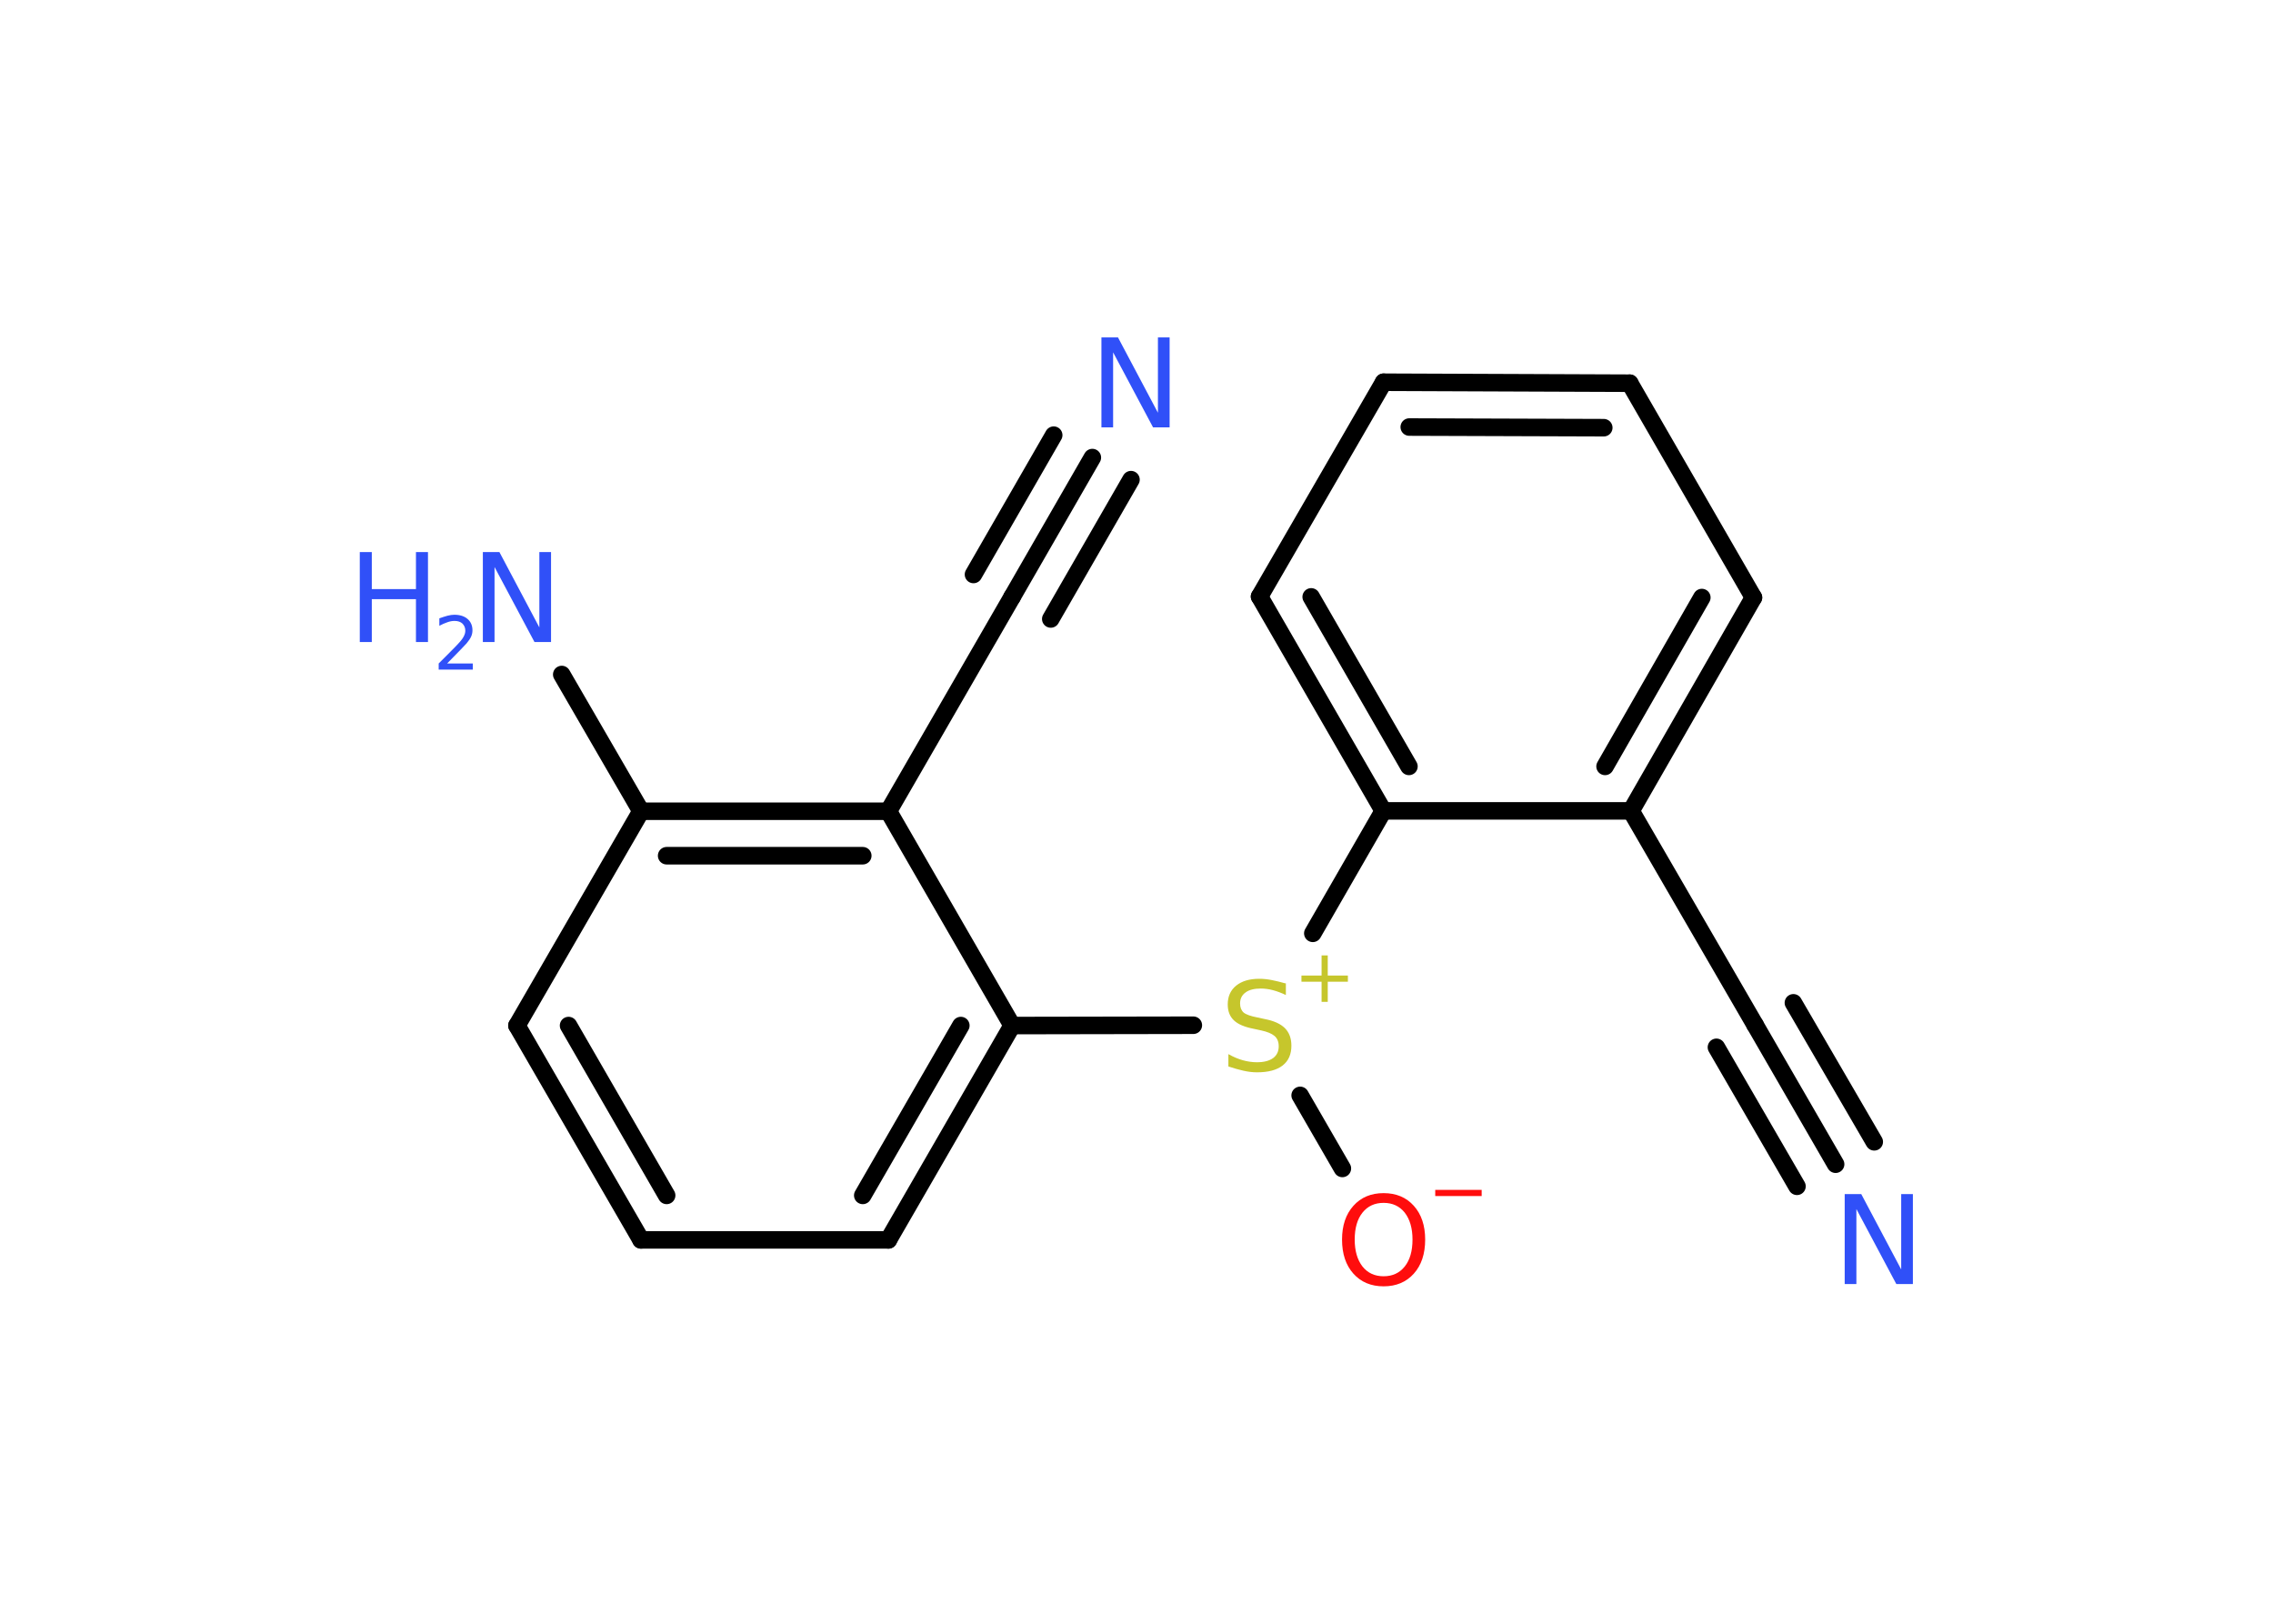 <?xml version='1.0' encoding='UTF-8'?>
<!DOCTYPE svg PUBLIC "-//W3C//DTD SVG 1.1//EN" "http://www.w3.org/Graphics/SVG/1.1/DTD/svg11.dtd">
<svg version='1.2' xmlns='http://www.w3.org/2000/svg' xmlns:xlink='http://www.w3.org/1999/xlink' width='70.0mm' height='50.0mm' viewBox='0 0 70.0 50.0'>
  <desc>Generated by the Chemistry Development Kit (http://github.com/cdk)</desc>
  <g stroke-linecap='round' stroke-linejoin='round' stroke='#000000' stroke-width='.54' fill='#3050F8'>
    <rect x='.0' y='.0' width='70.0' height='50.0' fill='#FFFFFF' stroke='none'/>
    <g id='mol1' class='mol'>
      <g id='mol1bnd1' class='bond'>
        <line x1='56.53' y1='35.85' x2='54.05' y2='31.56'/>
        <line x1='55.34' y1='36.53' x2='52.86' y2='32.25'/>
        <line x1='57.72' y1='35.16' x2='55.23' y2='30.88'/>
      </g>
      <line id='mol1bnd2' class='bond' x1='54.05' y1='31.56' x2='50.23' y2='24.97'/>
      <g id='mol1bnd3' class='bond'>
        <line x1='50.23' y1='24.97' x2='54.0' y2='18.4'/>
        <line x1='49.43' y1='23.6' x2='52.41' y2='18.4'/>
      </g>
      <line id='mol1bnd4' class='bond' x1='54.0' y1='18.4' x2='50.19' y2='11.8'/>
      <g id='mol1bnd5' class='bond'>
        <line x1='50.19' y1='11.8' x2='42.61' y2='11.77'/>
        <line x1='49.39' y1='13.17' x2='43.4' y2='13.15'/>
      </g>
      <line id='mol1bnd6' class='bond' x1='42.61' y1='11.77' x2='38.79' y2='18.37'/>
      <g id='mol1bnd7' class='bond'>
        <line x1='38.79' y1='18.37' x2='42.6' y2='24.97'/>
        <line x1='40.38' y1='18.38' x2='43.39' y2='23.6'/>
      </g>
      <line id='mol1bnd8' class='bond' x1='50.23' y1='24.97' x2='42.6' y2='24.97'/>
      <line id='mol1bnd9' class='bond' x1='42.6' y1='24.97' x2='40.43' y2='28.74'/>
      <line id='mol1bnd10' class='bond' x1='40.04' y1='33.73' x2='41.34' y2='35.98'/>
      <line id='mol1bnd11' class='bond' x1='36.75' y1='31.57' x2='31.17' y2='31.58'/>
      <g id='mol1bnd12' class='bond'>
        <line x1='27.36' y1='38.18' x2='31.17' y2='31.58'/>
        <line x1='26.57' y1='36.81' x2='29.59' y2='31.58'/>
      </g>
      <line id='mol1bnd13' class='bond' x1='27.36' y1='38.18' x2='19.74' y2='38.18'/>
      <g id='mol1bnd14' class='bond'>
        <line x1='15.92' y1='31.58' x2='19.74' y2='38.18'/>
        <line x1='17.51' y1='31.58' x2='20.53' y2='36.81'/>
      </g>
      <line id='mol1bnd15' class='bond' x1='15.92' y1='31.58' x2='19.74' y2='24.98'/>
      <line id='mol1bnd16' class='bond' x1='19.74' y1='24.98' x2='17.3' y2='20.77'/>
      <g id='mol1bnd17' class='bond'>
        <line x1='27.36' y1='24.98' x2='19.74' y2='24.98'/>
        <line x1='26.57' y1='26.35' x2='20.53' y2='26.35'/>
      </g>
      <line id='mol1bnd18' class='bond' x1='31.17' y1='31.58' x2='27.36' y2='24.98'/>
      <line id='mol1bnd19' class='bond' x1='27.36' y1='24.98' x2='31.17' y2='18.38'/>
      <g id='mol1bnd20' class='bond'>
        <line x1='31.17' y1='18.38' x2='33.64' y2='14.09'/>
        <line x1='29.98' y1='17.69' x2='32.45' y2='13.4'/>
        <line x1='32.36' y1='19.06' x2='34.83' y2='14.77'/>
      </g>
      <path id='mol1atm1' class='atom' d='M56.82 36.77h.5l1.23 2.32v-2.32h.36v2.77h-.51l-1.23 -2.31v2.31h-.36v-2.77z' stroke='none'/>
      <g id='mol1atm9' class='atom'>
        <path d='M39.6 30.28v.36q-.21 -.1 -.4 -.15q-.19 -.05 -.37 -.05q-.31 .0 -.47 .12q-.17 .12 -.17 .34q.0 .18 .11 .28q.11 .09 .42 .15l.23 .05q.42 .08 .62 .28q.2 .2 .2 .54q.0 .4 -.27 .61q-.27 .21 -.79 .21q-.2 .0 -.42 -.05q-.22 -.05 -.46 -.13v-.38q.23 .13 .45 .19q.22 .06 .43 .06q.32 .0 .5 -.13q.17 -.13 .17 -.36q.0 -.21 -.13 -.32q-.13 -.11 -.41 -.17l-.23 -.05q-.42 -.08 -.61 -.26q-.19 -.18 -.19 -.49q.0 -.37 .26 -.58q.26 -.21 .71 -.21q.19 .0 .39 .04q.2 .04 .41 .1z' stroke='none' fill='#C6C62C'/>
        <path d='M40.89 29.42v.62h.62v.19h-.62v.62h-.19v-.62h-.62v-.19h.62v-.62h.19z' stroke='none' fill='#C6C62C'/>
      </g>
      <g id='mol1atm10' class='atom'>
        <path d='M42.61 37.04q-.41 .0 -.65 .3q-.24 .3 -.24 .83q.0 .52 .24 .83q.24 .3 .65 .3q.41 .0 .65 -.3q.24 -.3 .24 -.83q.0 -.52 -.24 -.83q-.24 -.3 -.65 -.3zM42.61 36.74q.58 .0 .93 .39q.35 .39 .35 1.04q.0 .66 -.35 1.05q-.35 .39 -.93 .39q-.58 .0 -.93 -.39q-.35 -.39 -.35 -1.05q.0 -.65 .35 -1.04q.35 -.39 .93 -.39z' stroke='none' fill='#FF0D0D'/>
        <path d='M44.2 36.64h1.43v.19h-1.43v-.19z' stroke='none' fill='#FF0D0D'/>
      </g>
      <g id='mol1atm16' class='atom'>
        <path d='M14.88 17.0h.5l1.23 2.32v-2.32h.36v2.77h-.51l-1.23 -2.31v2.31h-.36v-2.77z' stroke='none'/>
        <path d='M11.08 17.0h.37v1.14h1.36v-1.14h.37v2.77h-.37v-1.32h-1.36v1.32h-.37v-2.77z' stroke='none'/>
        <path d='M13.78 20.43h.78v.19h-1.05v-.19q.13 -.13 .35 -.35q.22 -.22 .28 -.29q.11 -.12 .15 -.21q.04 -.08 .04 -.16q.0 -.13 -.09 -.22q-.09 -.08 -.24 -.08q-.11 .0 -.22 .04q-.12 .04 -.25 .11v-.23q.14 -.05 .25 -.08q.12 -.03 .21 -.03q.26 .0 .41 .13q.15 .13 .15 .35q.0 .1 -.04 .19q-.04 .09 -.14 .21q-.03 .03 -.18 .19q-.15 .15 -.42 .43z' stroke='none'/>
      </g>
      <path id='mol1atm19' class='atom' d='M33.93 10.39h.5l1.23 2.32v-2.32h.36v2.77h-.51l-1.23 -2.31v2.31h-.36v-2.77z' stroke='none'/>
    </g>
  </g>
</svg>

